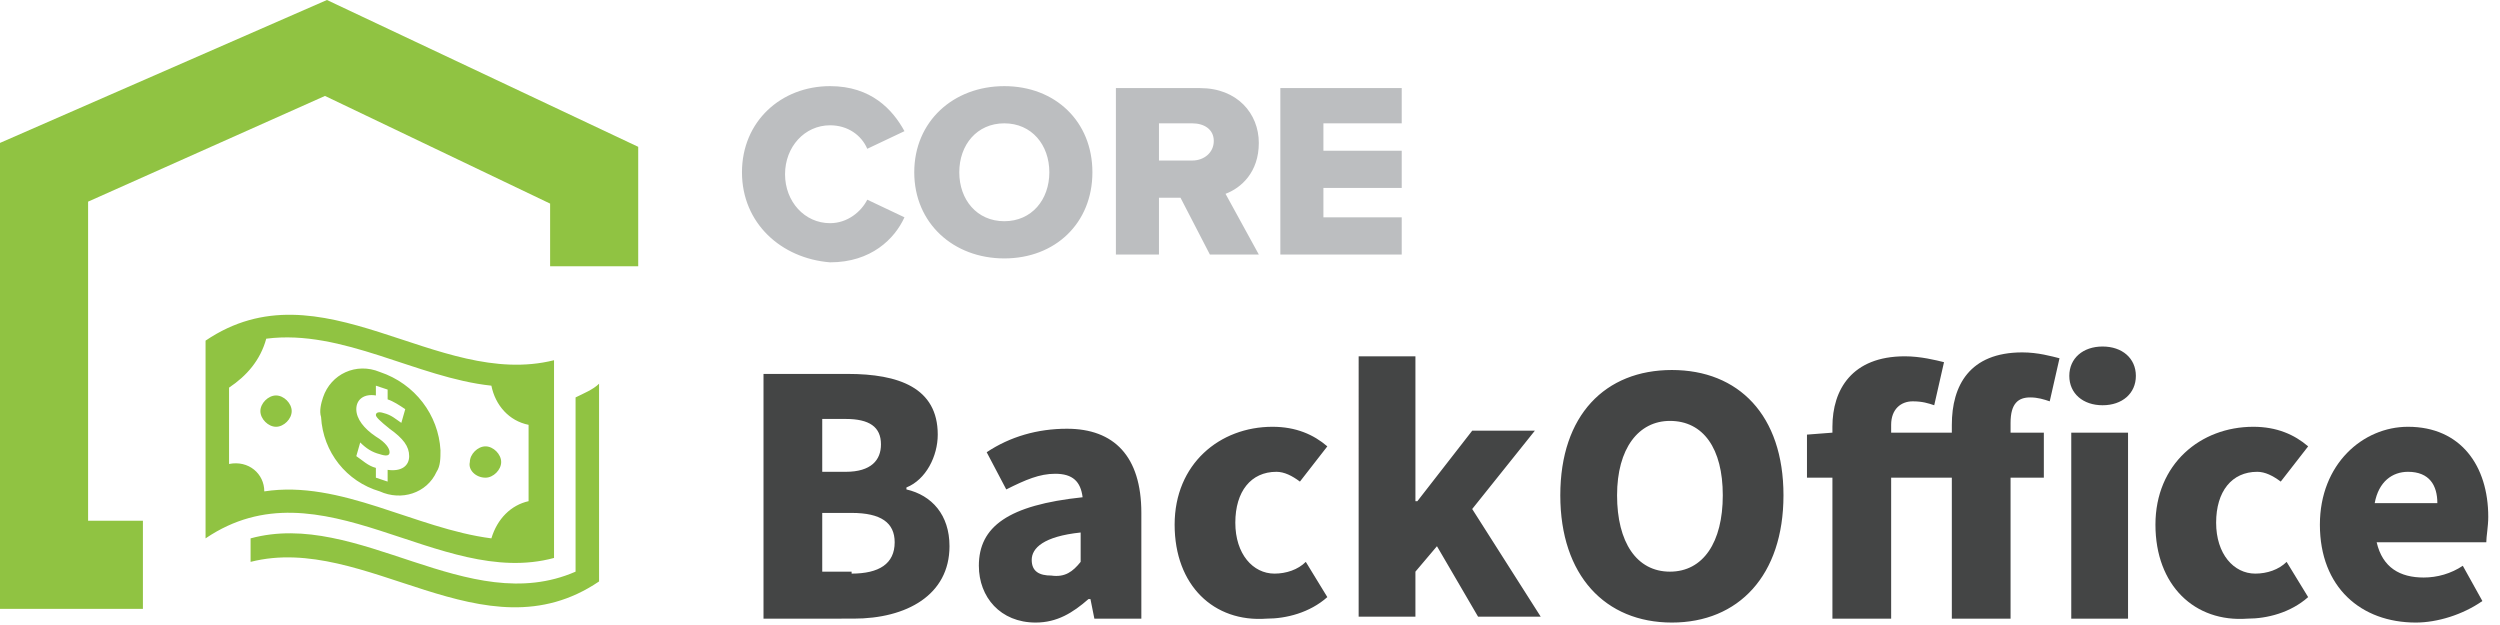 <svg xmlns="http://www.w3.org/2000/svg" id="Layer_1" x="0" y="0" style="enable-background:new 0 0 127.7 31.9" version="1.1" viewBox="0 0 127.7 31.9" xml:space="preserve"><style>.st0{enable-background:new}.st1{fill:#444545}.st2{fill:#bcbec0}.st3{fill:#90c342}</style><g id="Layer_1-2"><g class="st0"><path d="M39 19.1h4.3c2.6 0 4.6.7 4.6 3.1 0 1.1-.6 2.3-1.6 2.7v.1c1.3.3 2.2 1.3 2.2 2.9 0 2.5-2.2 3.7-4.9 3.7H39V19.1zm4.2 5c1.3 0 1.8-.6 1.8-1.4 0-.9-.6-1.3-1.8-1.3H42v2.7h1.2zm.3 5.2c1.4 0 2.2-.5 2.2-1.6 0-1-.7-1.5-2.2-1.5H42v3h1.5zM50 28.9c0-2 1.5-3.1 5.3-3.5-.1-.8-.5-1.2-1.4-1.2-.8 0-1.5.3-2.5.8l-1-1.9c1.2-.8 2.6-1.2 4.1-1.2 2.4 0 3.8 1.4 3.8 4.3v5.4h-2.4l-.2-1h-.1c-.8.7-1.6 1.2-2.7 1.2-1.8 0-2.9-1.3-2.9-2.9zm5.2-.2v-1.5c-1.9.2-2.5.8-2.5 1.4 0 .6.4.8 1 .8.7.1 1.1-.2 1.5-.7zM60 26.8c0-3.1 2.3-5 5-5 1.2 0 2.1.4 2.8 1l-1.4 1.8c-.4-.3-.8-.5-1.2-.5-1.3 0-2.1 1-2.1 2.6s.9 2.6 2 2.6c.6 0 1.2-.2 1.6-.6l1.1 1.8c-.9.8-2.1 1.1-3.1 1.1-2.7.2-4.7-1.7-4.7-4.8zM69.4 18.2h2.9v7.4h.1l2.8-3.6h3.2l-3.2 4 3.5 5.5h-3.2l-2.1-3.6-1.1 1.3v2.3h-2.9V18.2zM79.7 25.3c0-4.1 2.3-6.4 5.7-6.4s5.7 2.3 5.7 6.4-2.3 6.5-5.7 6.5-5.7-2.4-5.7-6.5zm8.3 0c0-2.4-1-3.8-2.7-3.8-1.6 0-2.7 1.4-2.7 3.8s1 3.9 2.7 3.9c1.7 0 2.7-1.5 2.7-3.9zM99.7 24.4h-3.1v7.2h-3v-7.2h-1.3v-2.2l1.3-.1v-.3c0-1.9 1-3.6 3.7-3.6.8 0 1.6.2 2 .3l-.5 2.2c-.3-.1-.6-.2-1.1-.2-.6 0-1.1.4-1.1 1.2v.4h3.1v-.4c0-2 .9-3.7 3.6-3.7.8 0 1.5.2 1.9.3l-.5 2.2c-.3-.1-.6-.2-1-.2-.6 0-1 .3-1 1.3v.5h1.7v2.3h-1.7v7.2h-3v-7.2zM105.7 19.2c0-.9.7-1.5 1.7-1.5s1.7.6 1.7 1.5-.7 1.5-1.7 1.5-1.7-.6-1.7-1.5zm.1 2.9h2.9v9.5h-2.9v-9.5z" class="st1"/></g><g class="st0"><path d="M110.1 26.8c0-3.1 2.3-5 5-5 1.2 0 2.1.4 2.8 1l-1.4 1.8c-.4-.3-.8-.5-1.2-.5-1.3 0-2.1 1-2.1 2.6s.9 2.6 2 2.6c.6 0 1.2-.2 1.6-.6l1.1 1.8c-.9.8-2.1 1.1-3.1 1.1-2.7.2-4.7-1.7-4.7-4.8z" class="st1"/></g><g class="st0"><path d="M118.5 26.8c0-3.1 2.2-5 4.5-5 2.7 0 4.1 2 4.1 4.6 0 .5-.1 1-.1 1.3h-5.6c.3 1.3 1.2 1.8 2.4 1.8.7 0 1.4-.2 2-.6l1 1.8c-1 .7-2.3 1.1-3.4 1.1-2.8 0-4.9-1.8-4.9-5zm6-1.1c0-.9-.4-1.6-1.5-1.6-.8 0-1.5.5-1.7 1.6h3.2z" class="st1"/></g><g class="st0"><path d="M37.9 8.8c0-2.6 2-4.4 4.5-4.4 2.1 0 3.2 1.2 3.8 2.3l-1.9.9c-.3-.7-1-1.2-1.9-1.2-1.3 0-2.3 1.1-2.3 2.5s1 2.5 2.3 2.5c.9 0 1.6-.6 1.9-1.2l1.9.9c-.5 1.1-1.7 2.3-3.8 2.3-2.5-.2-4.5-2-4.5-4.6zM51.3 4.4c2.6 0 4.5 1.8 4.5 4.4s-1.9 4.4-4.5 4.4-4.6-1.8-4.6-4.4 2-4.4 4.6-4.4zm0 1.9c-1.4 0-2.3 1.1-2.3 2.5s.9 2.5 2.3 2.5 2.3-1.1 2.3-2.5-.9-2.5-2.3-2.5zM60.3 10.1h-1.1V13H57V4.5h4.3c1.9 0 3 1.3 3 2.8 0 1.5-.9 2.3-1.7 2.6l1.7 3.1h-2.5l-1.5-2.9zm.6-3.8h-1.7v1.9h1.7c.6 0 1.1-.4 1.1-1s-.5-.9-1.1-.9zM65.4 4.5h6.2v1.8h-4v1.4h4v1.9h-4v1.5h4V13h-6.2V4.5z" class="st2"/></g><path d="M7.3 31.1H0V7.3L16.7 0l15.9 7.5v6.1h-4.5v-3.2L16.6 4.9 4.5 10.3v16.3h2.8z" class="st3"/><path d="M19.4 25.1c1.1.5 2.4.1 2.9-1 .2-.3.2-.7.2-1.1-.1-1.8-1.3-3.4-3.1-4-1.2-.5-2.5.1-2.9 1.3-.1.3-.2.7-.1 1 .1 1.8 1.3 3.3 3 3.8zm-.2-2.8c-.6-.4-1-.9-1-1.4s.4-.8 1-.7v-.5l.6.2v.5c.3.1.6.3.9.5l-.2.7c-.3-.2-.5-.4-.9-.5-.3-.1-.4 0-.4.1s.2.3.7.7c.7.5 1 .9 1 1.4s-.4.8-1.1.7v.6l-.6-.2v-.5c-.4-.1-.7-.4-1-.6l.2-.7c.3.3.6.5 1 .6.3.1.5.1.5-.1s-.2-.5-.7-.8zm5.6 2.1c.4 0 .8-.4.8-.8s-.4-.8-.8-.8-.8.4-.8.8c-.1.4.3.8.8.8zm3.5 4.1V18.4c-6 1.5-11.9-5-17.8-1v10.1c5.9-4 11.9 2.6 17.8 1zm-16.6-4.8v-3.9c.9-.6 1.6-1.4 1.9-2.5 3.9-.5 7.7 2 11.5 2.4.2 1 .9 1.8 1.9 2v3.9c-.9.2-1.6.9-1.9 1.9-3.9-.5-7.7-3-11.6-2.4 0-.9-.8-1.6-1.8-1.4.1 0 0 0 0 0zm17.7-3.4v8.9c-5.5 2.4-11.1-3.2-16.6-1.7v1.2c5.9-1.5 11.9 5 17.8 1V19.6c-.3.3-.8.5-1.2.7zm-15.3-.1c-.4 0-.8.4-.8.8s.4.8.8.8.8-.4.8-.8-.4-.8-.8-.8z" class="st3"/></g></svg>